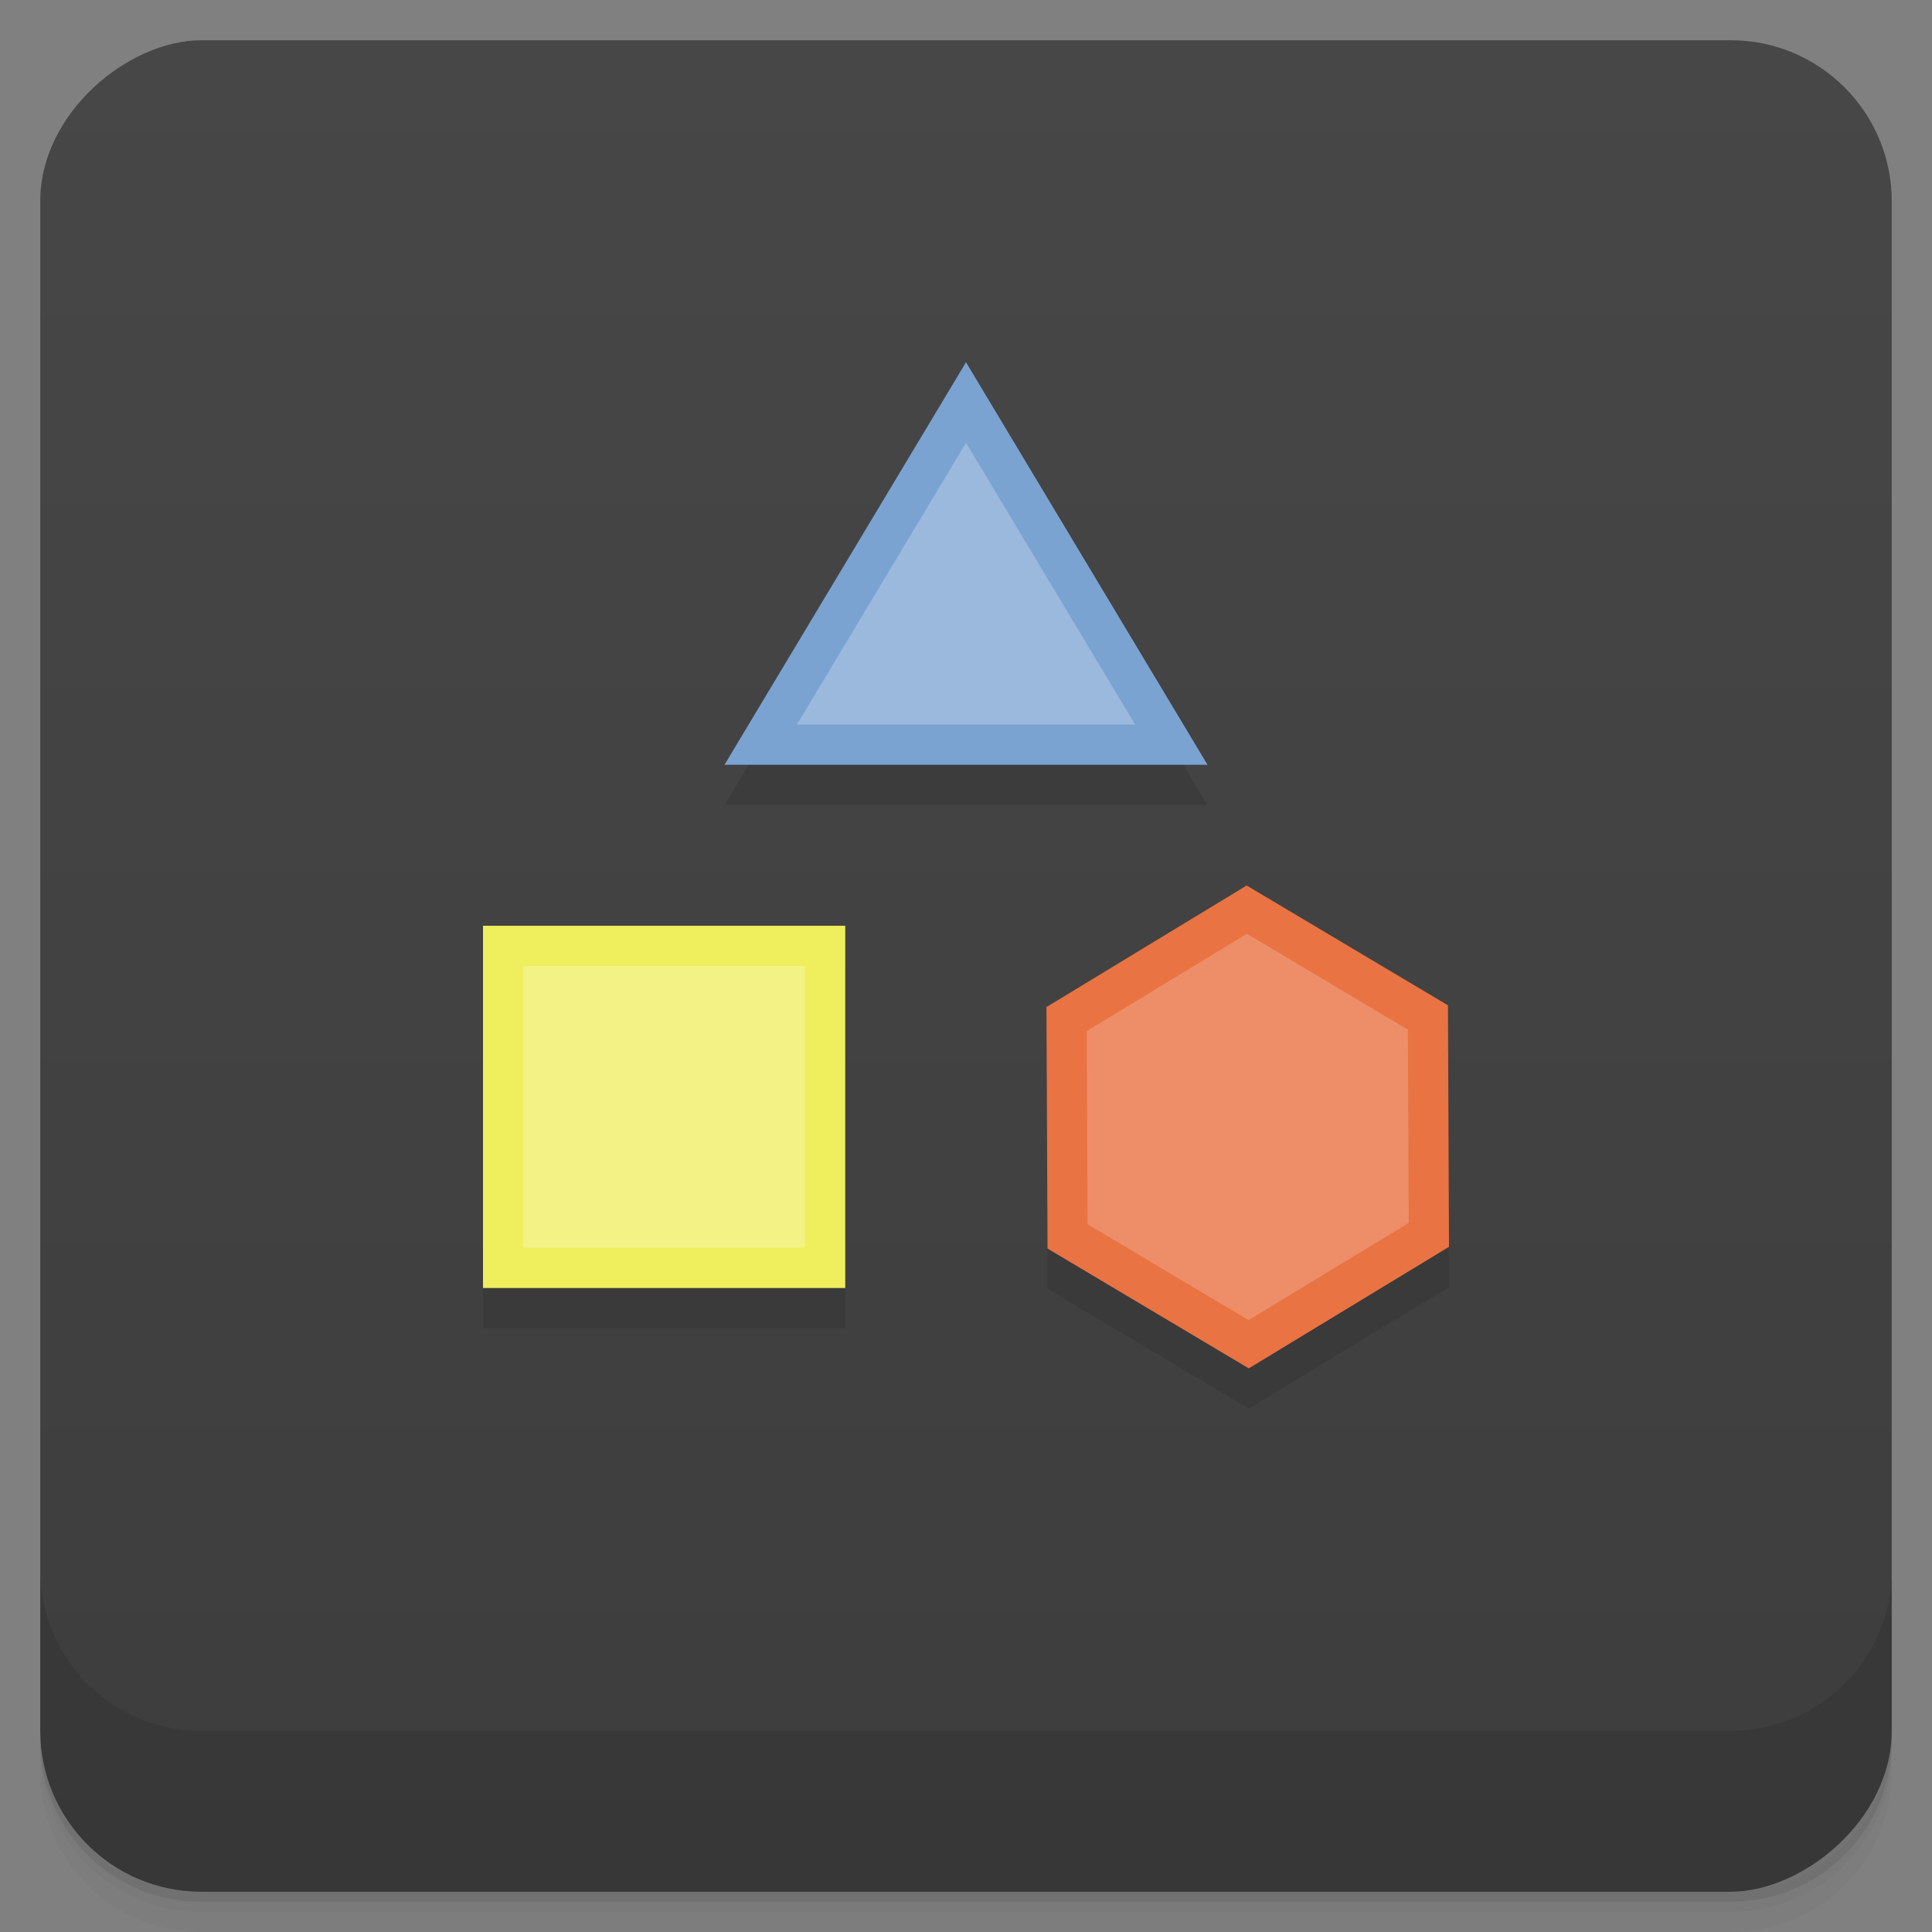 <svg width="48" height="48" viewBox="0 0 48 48" xmlns="http://www.w3.org/2000/svg">
  <rect x="0" y="0" width="48" height="48" fill="#808080" stroke="none"/>
  <defs>
    <linearGradient id="a" x1="-47" x2="-1" gradientUnits="userSpaceOnUse">
      <stop offset="0" stop-color="#3d3d3d"/>
      <stop offset="1" stop-color="#474747"/>
    </linearGradient>
  </defs>
  <path d="M1 43v.25c0 2.216 1.784 4 4 4h38c2.216 0 4-1.784 4-4V43c0 2.216-1.784 4-4 4H5c-2.216 0-4-1.784-4-4zm0 .5v.5c0 2.216 1.784 4 4 4h38c2.216 0 4-1.784 4-4v-.5c0 2.216-1.784 4-4 4H5c-2.216 0-4-1.784-4-4z" opacity=".02"/>
  <path d="M1 43.25v.25c0 2.216 1.784 4 4 4h38c2.216 0 4-1.784 4-4v-.25c0 2.216-1.784 4-4 4H5c-2.216 0-4-1.784-4-4z" opacity=".05"/>
  <path d="M1 43v.25c0 2.216 1.784 4 4 4h38c2.216 0 4-1.784 4-4V43c0 2.216-1.784 4-4 4H5c-2.216 0-4-1.784-4-4z" opacity=".1"/>
  <rect transform="rotate(-90)" x="-47" y="1" width="46" height="46" rx="4" fill="url(#a)"/>
  <path d="M1 39v4c0 2.216 1.784 4 4 4h38c2.216 0 4-1.784 4-4v-4c0 2.216-1.784 4-4 4H5c-2.216 0-4-1.784-4-4z" opacity=".1"/>
  <g>
    <path d="M24 10l-6 10h12zm6.973 13L26 26.02l.025 6 5 2.977L36 31.977l-.025-6-5-2.977zM12 24v9h9v-9z" fill-opacity=".098" fill-rule="evenodd"/>
  </g>
  <g>
    <path fill-rule="evenodd" fill="#efee5d" d="M12 23h9v9h-9z"/>
    <path d="M36 30.977l-4.975 3.02-5-2.977-.026-6L30.973 22l5.001 2.977z" fill="#e97343"/>
    <path d="M24 9l-6 10h12" fill="#7aa3d2"/>
    <path fill-rule="evenodd" fill="#f3f284" d="M13 24h7v7h-7z"/>
    <path d="M35 30.382l-3.98 2.416-4-2.382-.02-4.8 3.979-2.416 4 2.382z" fill="#ed8e68"/>
    <path d="M24 11l-4.2 7h8.4" fill="#9ab9dd"/>
  </g>
</svg>
